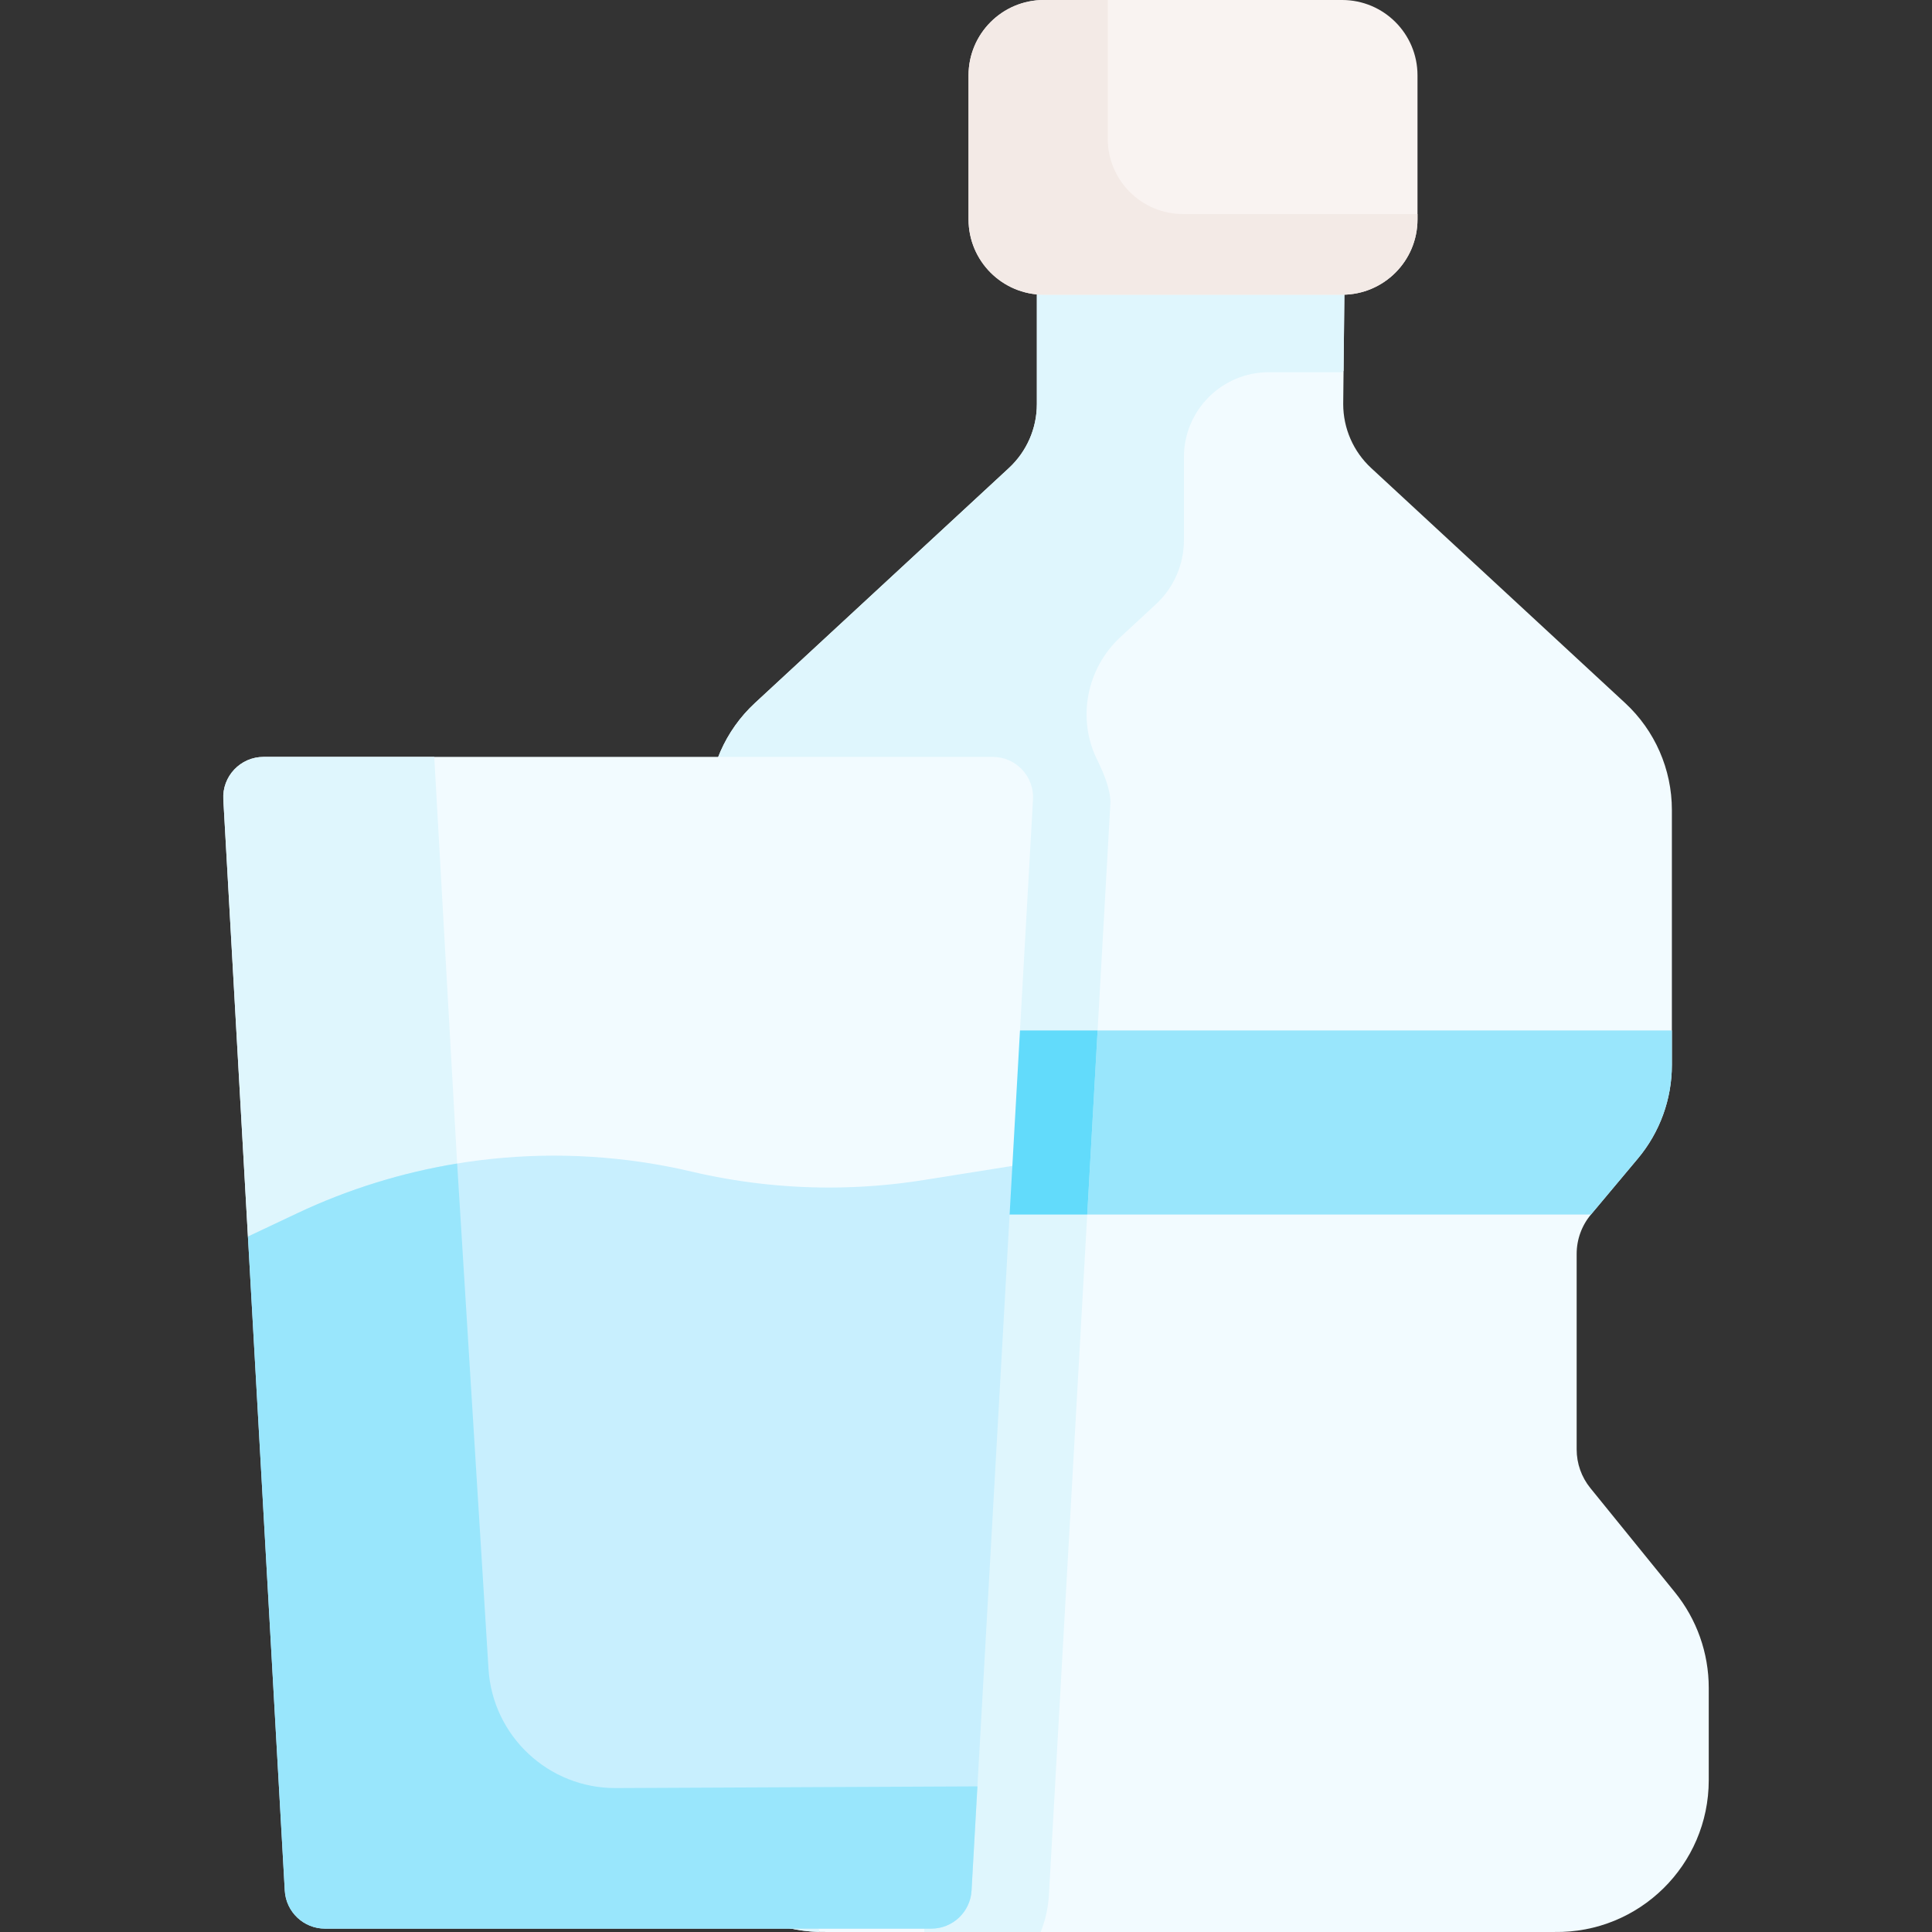 <svg id="Capa_1" enable-background="new 0 0 498.605 498.605" height="512" viewBox="0 0 498.605 498.605" width="512" xmlns="http://www.w3.org/2000/svg"><rect x="0" y="0" width="498.605" height="498.605" fill="#333333" stroke="none"/><g><g><path d="m346.652 104.284c0 6.266 2.615 12.248 7.214 16.503l65.538 60.638c7.696 7.12 12.071 17.129 12.071 27.613v65.8c0 8.835-3.109 17.388-8.783 24.16l-12.099 14.441c-2.386 2.847-3.693 6.443-3.693 10.158v50.474c0 3.629 1.248 7.147 3.534 9.965l21.799 26.869c5.664 6.981 8.755 15.697 8.755 24.686v23.831c0 21.893-17.938 39.532-39.828 39.177h-188.077c-21.89.355-39.828-17.284-39.828-39.177v-23.831c0-8.989 3.091-17.706 8.755-24.686l21.799-26.869c2.286-2.818 3.534-6.336 3.534-9.965v-50.474c0-3.715-1.307-7.311-3.693-10.158l-12.099-14.441c-5.674-6.772-8.783-15.325-8.783-24.16v-65.8c0-10.484 4.375-20.493 12.071-27.613l65.538-60.638c4.599-4.255 7.214-10.237 7.214-16.503v-66.254h79.76z" fill="#f2fbff"/></g><path d="m191.82 265.937v33.382l11.83 14.12h206.943l12.099-14.441c5.674-6.772 8.783-15.325 8.783-24.16v-8.902h-239.655z" fill="#99e6fc"/><path d="m267.591 38.031v66.254c0 6.266-2.615 12.248-7.214 16.503l-65.539 60.638c-7.695 7.12-12.071 17.129-12.071 27.613v65.801c0 8.835 3.109 17.388 8.783 24.16l12.099 14.44c2.385 2.847 3.693 6.443 3.693 10.157v50.475c0 3.629-1.248 7.147-3.534 9.965l-21.799 26.869c-5.664 6.981-8.755 15.697-8.755 24.686v23.831c0 21.332 17.033 38.618 38.156 39.161-.135-1.322-.205-2.664-.205-4.022v-23.832c0-8.989 3.091-17.706 8.755-24.686l18.573-22.892v75.448h30.049c1.19-2.978 1.93-6.189 2.12-9.556l10.837-192.477 5.024-89.137c.163-2.964-1.324-7.134-3.404-11.333-5.294-10.687-2.731-23.609 6.023-31.709l9.146-8.462c4.599-4.256 7.214-10.237 7.214-16.504v-21.447c0-12.103 9.811-21.915 21.915-21.915h18.921c.141-.139.223-.221.364-.36l.609-57.67h-79.76z" fill="#dff6fd"/><g fill="#62dbfb"><path d="m238.534 265.937v47.502h42.056l.95-16.872 1.727-30.63z"/><path d="m220.719 309.978v-44.04h-28.9v33.382l5.669 6.766 6.161 7.354h17.232c-.105-1.148-.162-2.302-.162-3.462z"/></g><path d="m256.204 195.339h-188.18c-5.98 0-10.73 5.02-10.39 10.99l6.35 112.8 23.701 25.579h147.036l26.543-43.809 5.33-94.57c.33-5.97-4.41-10.99-10.39-10.99z" fill="#f2fbff"/><g><path d="m346.378 76.061h-76.973c-10.74 0-19.446-8.706-19.446-19.446v-37.169c-.001-10.74 8.706-19.446 19.446-19.446h76.973c10.74 0 19.446 8.706 19.446 19.446v37.168c0 10.74-8.707 19.447-19.446 19.447z" fill="#f9f3f1"/><path d="m305.325 55.239c-10.74 0-19.446-8.707-19.446-19.446v-35.793h-16.474c-10.74 0-19.446 8.706-19.446 19.446v37.168c0 10.74 8.706 19.446 19.446 19.446h76.973c10.74 0 19.446-8.707 19.446-19.446v-1.375z" fill="#f3eae6"/><path d="m116.971 282.415-4.902-87.076h-44.045c-5.98 0-10.73 5.02-10.39 10.99l6.35 112.8 23.701 25.579h32.796z" fill="#dff6fd"/><g id="XMLID_257_"><g><path d="m261.264 300.899-10.53 187.02c-.31 5.51-4.87 9.82-10.39 9.82h-156.46c-5.52 0-10.08-4.31-10.39-9.82l-9.51-168.79 12.7-6c31.73-15 67.61-18.8 101.78-10.77 11.65 2.74 23.56 4.12 35.48 4.12 8.14 0 16.3-.64 24.38-1.93z" fill="#c8effe"/></g></g><path d="m252.248 461.026-1.514 26.892c-.31 5.511-4.87 9.821-10.39 9.821h-156.46c-5.52 0-10.08-4.31-10.39-9.82l-9.51-168.79 12.7-6c13.188-6.234 27.093-10.527 41.293-12.846l8.095 130.437c1.076 17.335 15.49 30.82 32.858 30.739z" fill="#99e6fc"/></g></g></svg>